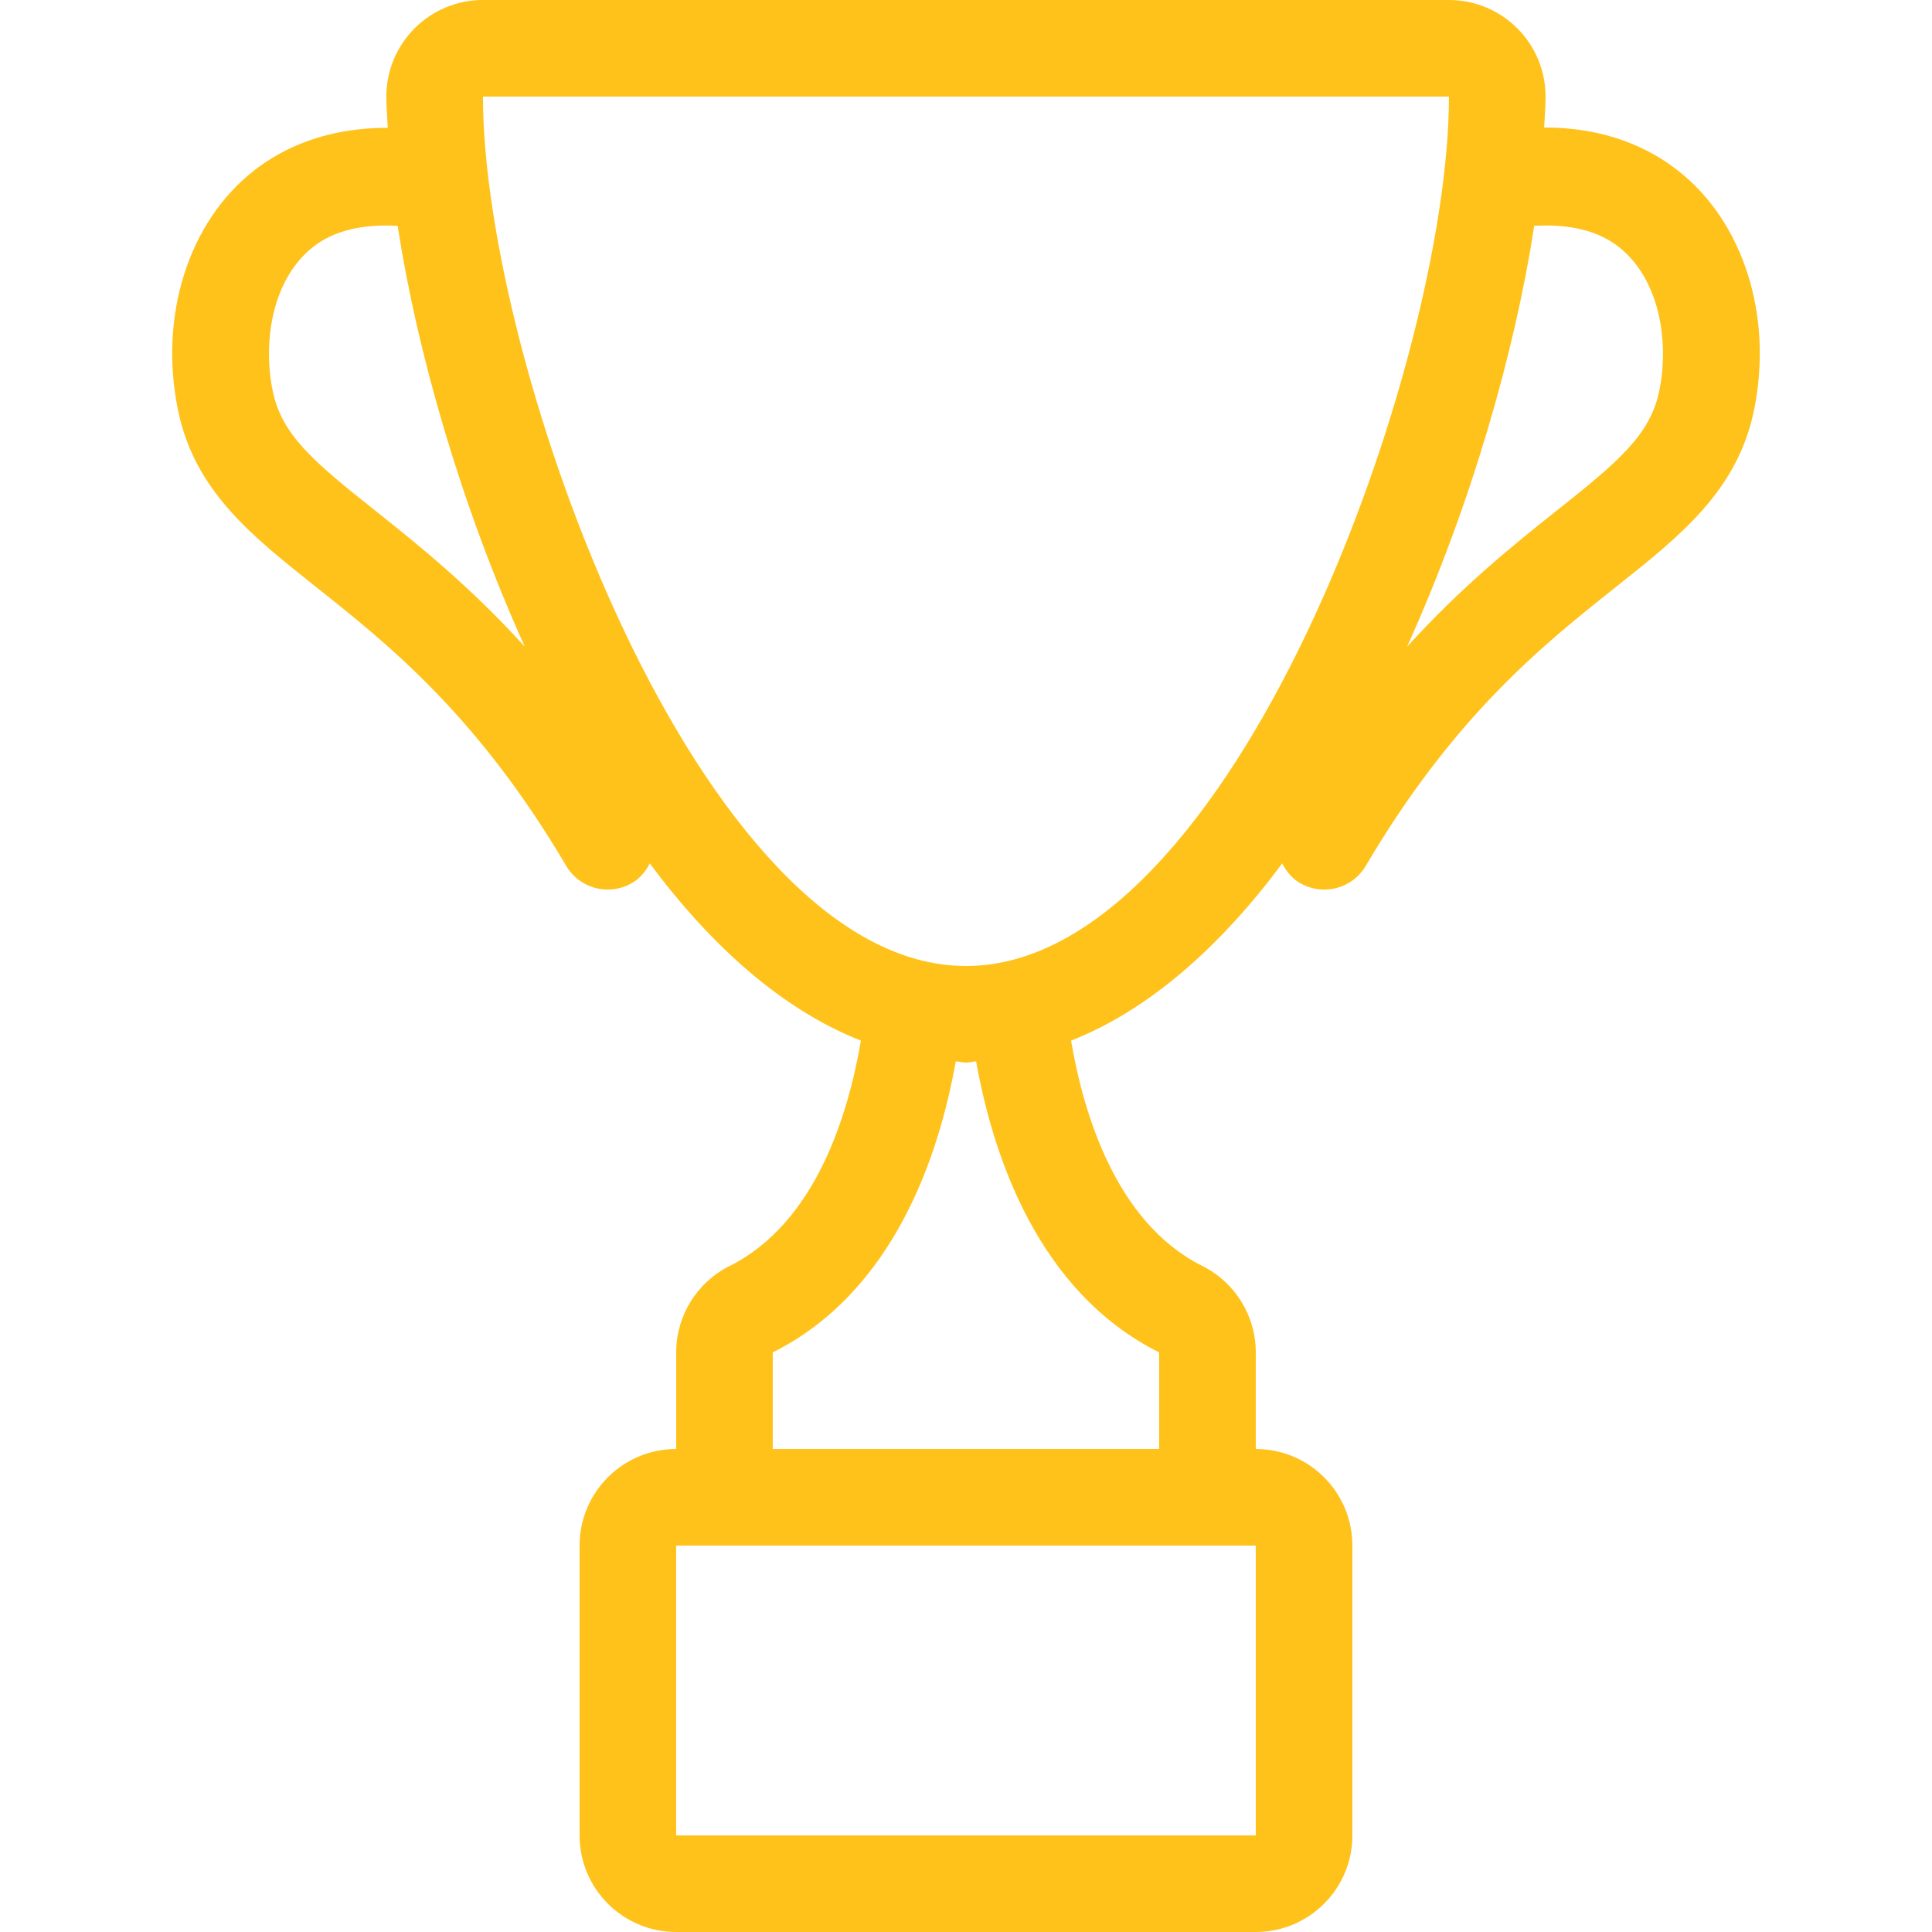<!DOCTYPE svg PUBLIC "-//W3C//DTD SVG 1.1//EN" "http://www.w3.org/Graphics/SVG/1.1/DTD/svg11.dtd">
<!-- Uploaded to: SVG Repo, www.svgrepo.com, Transformed by: SVG Repo Mixer Tools -->
<svg fill="#ffc21a" height="800px" width="800px" version="1.1" id="Layer_1" xmlns="http://www.w3.org/2000/svg" xmlns:xlink="http://www.w3.org/1999/xlink" viewBox="0 0 512 512" xml:space="preserve">
<g id="SVGRepo_bgCarrier" stroke-width="0"/>
<g id="SVGRepo_tracerCarrier" stroke-linecap="round" stroke-linejoin="round"/>
<g id="SVGRepo_iconCarrier"> <g> <g> <path d="M444.71,45.235c-7.791-6.127-19.328-11.486-35.49-11.435c0.128-2.748,0.367-5.666,0.367-8.201 c0-14.14-11.46-25.6-25.6-25.6h-256c-14.14,0-25.6,11.46-25.6,25.6c0,2.552,0.239,5.495,0.375,8.277 c-16.145-0.051-27.708,5.248-35.499,11.366C49.941,58.82,42.039,83.729,47.185,108.732c4.378,21.265,19.302,33.109,36.574,46.822 c19.046,15.138,42.752,33.963,66.278,73.89c2.372,4.053,6.647,6.298,11.025,6.298c2.227,0,4.446-0.572,6.502-1.775 c2.133-1.254,3.558-3.115,4.634-5.154c16.265,21.845,35.012,38.724,55.953,46.959c-3.337,19.558-11.964,48.316-34.807,59.733 c-8.67,4.335-14.148,13.201-14.148,22.895V384c-14.14,0-25.6,11.46-25.6,25.6v76.8c0,14.14,11.46,25.6,25.6,25.6h153.6 c14.14,0,25.6-11.46,25.6-25.6v-76.8c0-14.14-11.46-25.6-25.6-25.6v-25.6c0-9.694-5.478-18.56-14.148-22.895 c-22.835-11.418-31.471-40.175-34.807-59.733c20.941-8.243,39.697-25.122,55.962-46.959c1.067,2.039,2.492,3.9,4.625,5.154 c2.048,1.203,4.275,1.775,6.502,1.775c4.378,0,8.653-2.253,11.025-6.298c23.526-39.927,47.223-58.752,66.278-73.89 c17.271-13.713,32.196-25.566,36.599-46.839C469.943,83.729,462.042,58.812,444.71,45.235z M99.665,135.501 c-16.828-13.346-25.003-20.301-27.401-31.94c-2.628-12.74-0.299-29.491,10.778-38.178c5.615-4.395,13.321-6.042,22.349-5.521 c5.086,33.195,16.708,73.941,33.69,111.514C124.599,155.452,110.92,144.444,99.665,135.501z M332.787,409.6v76.8h-153.6v-76.8 H332.787z M307.187,358.4c0,25.6,0,25.6,0,25.6h-102.4c0,0,0,0,0-25.6c32.23-16.119,44.083-52.361,48.503-77.124 c0.913,0.034,1.775,0.324,2.697,0.324c0.922,0,1.784-0.29,2.697-0.324C263.104,306.039,274.957,342.281,307.187,358.4z M255.987,256c-70.69,0-128-159.71-128-230.4h256C383.987,96.29,326.677,256,255.987,256z M439.735,103.552 c-2.423,11.648-10.598,18.603-27.426,31.949c-11.255,8.943-24.934,19.951-39.424,35.883 c16.99-37.589,28.612-78.336,33.698-111.539c9.037-0.512,16.734,1.152,22.349,5.547 C440.017,74.078,442.338,90.829,439.735,103.552z"/> </g> </g> </g>
</svg>
